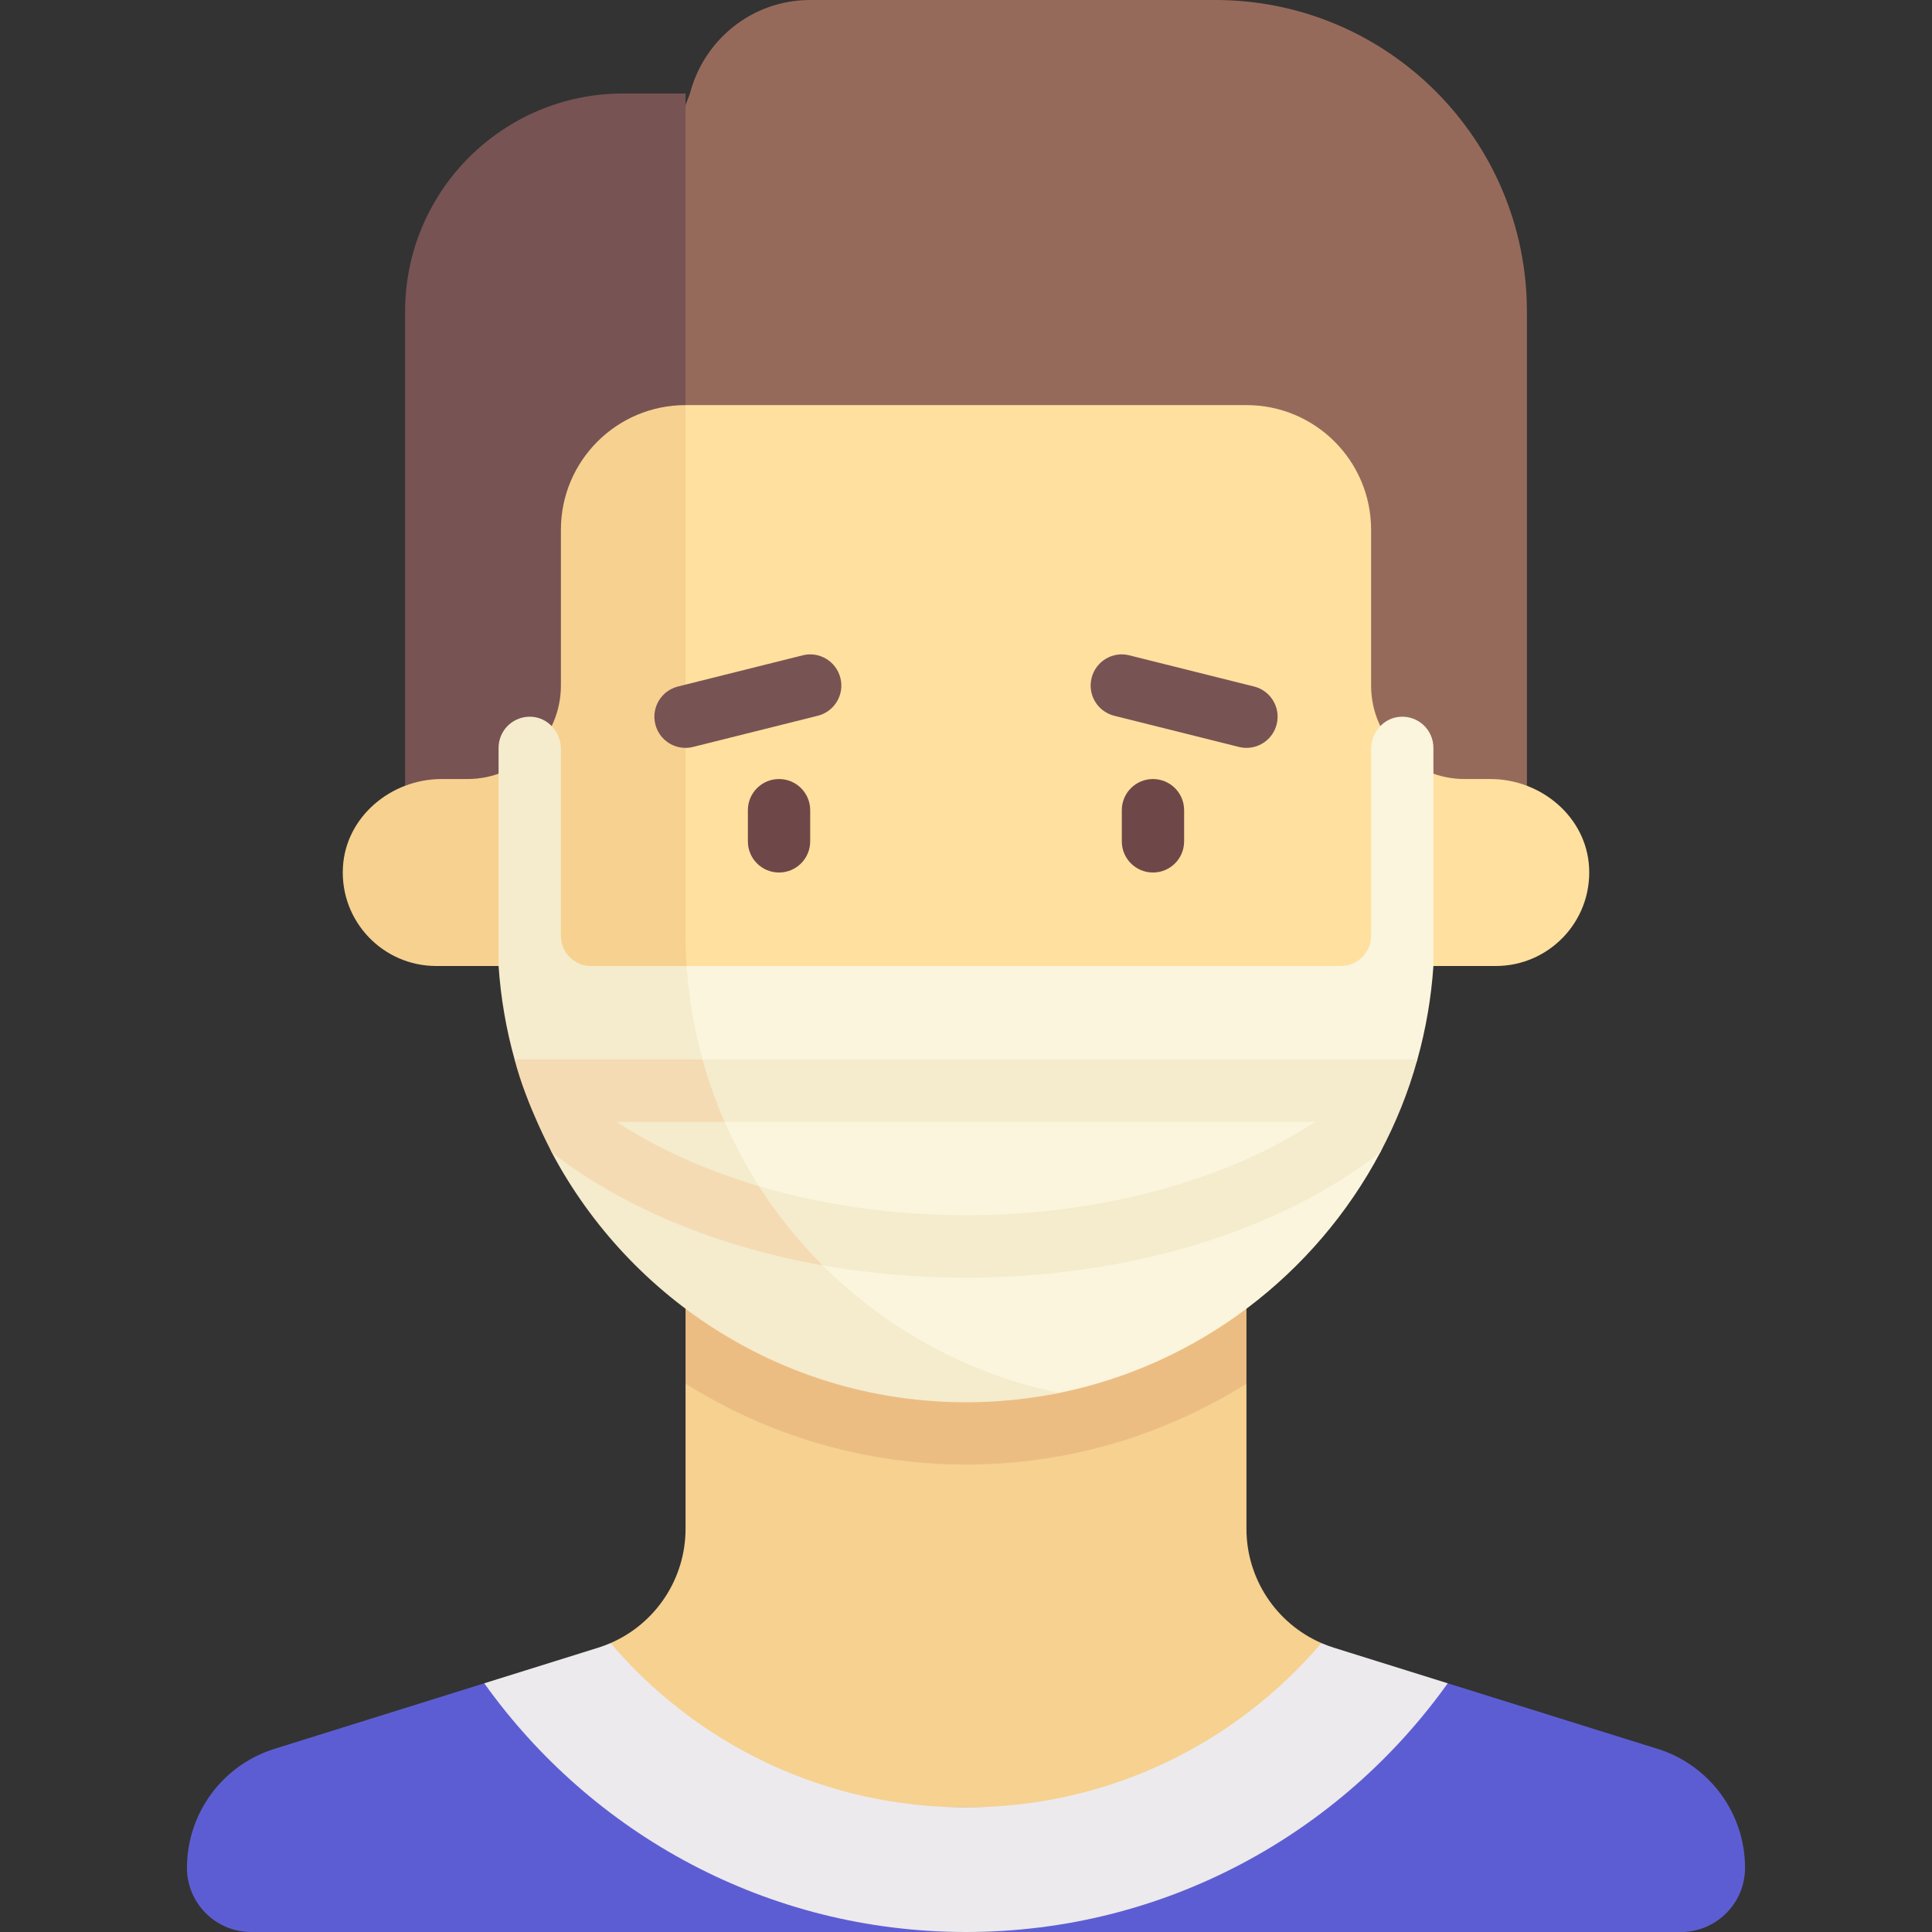 <?xml version="1.0"?>
<svg xmlns="http://www.w3.org/2000/svg" id="Capa_1" enable-background="new 0 0 512 512" height="512px" viewBox="0 0 512 512" width="512px" class=""><rect x="0" y="0" width="512" height="512" fill="#333333" stroke="none"/><g><g><path d="m350.183 435.428c-11.956-5.192-19.861-17.037-19.861-30.294v-38.448h-148.645v38.448c0 13.26-7.908 25.107-19.869 30.297l-3.17 43.569h194.724z" fill="#f6d190" data-original="#F6D190" class=""/><path d="m181.677 366.686c21.572 13.509 46.993 21.443 74.323 21.443s52.751-7.934 74.323-21.443v-28.105h-148.646z" fill="#ecbd83" data-original="#ECBD83"/><path d="m322.064 0h-107.354c-15.375 0-28.181 10.552-31.865 24.774l-75.49 198.194h297.29v-140.387c0-45.609-36.973-82.581-82.581-82.581z" fill="#966a5b" data-original="#966A5B" class=""/><path d="m181.677 24.774h-16.516c-31.925 0-57.806 25.881-57.806 57.806v140.387h74.323v-198.193z" fill="#785353" data-original="#785353"/><path d="m421.126 229.894c-.701-13.397-12.726-23.442-26.141-23.442h-6.856c-13.682 0-24.774-11.092-24.774-24.774v-41.29c0-18.244-14.789-33.032-33.032-33.032h-148.646l-29.177 180.144 226.954-31.5h16.933c14.124 0 25.488-11.819 24.739-26.106z" fill="#ffe09f" data-original="#FFE09F" class=""/><path d="m181.677 247.742v-140.387c-18.244 0-33.032 14.789-33.032 33.032v41.29c0 13.682-11.092 24.774-24.774 24.774h-6.856c-13.415 0-25.439 10.045-26.141 23.442-.749 14.288 10.615 26.107 24.739 26.107h16.933l38.427 12.849c4.173.215 8.368.332 12.569.403-1.223-6.986-1.865-14.173-1.865-21.51z" fill="#f6d190" data-original="#F6D190" class=""/><g><path d="m206.452 231.226c-4.565 0-8.258-3.694-8.258-8.258v-8.258c0-4.565 3.694-8.258 8.258-8.258s8.258 3.694 8.258 8.258v8.258c0 4.564-3.694 8.258-8.258 8.258z" fill="#6e4848" data-original="#6E4848"/></g><g><path d="m305.548 231.226c-4.565 0-8.258-3.694-8.258-8.258v-8.258c0-4.565 3.694-8.258 8.258-8.258 4.565 0 8.258 3.694 8.258 8.258v8.258c0 4.564-3.693 8.258-8.258 8.258z" fill="#6e4848" data-original="#6E4848"/></g><g><path d="m181.669 198.194c-3.702 0-7.065-2.5-8-6.258-1.113-4.419 1.581-8.903 6.008-10.008l33.032-8.258c4.411-1.121 8.903 1.581 10.008 6.008 1.113 4.419-1.581 8.903-6.008 10.008l-33.032 8.258c-.669.169-1.346.25-2.008.25z" fill="#785353" data-original="#785353"/></g><g><path d="m330.331 198.194c-.661 0-1.339-.081-2.008-.25l-33.032-8.258c-4.427-1.105-7.121-5.589-6.008-10.008 1.097-4.427 5.589-7.137 10.008-6.008l33.032 8.258c4.427 1.105 7.121 5.589 6.008 10.008-.936 3.758-4.299 6.258-8 6.258z" fill="#785353" data-original="#785353"/></g><path d="m371.063 189.953c-4.389.284-7.709 4.124-7.709 8.523v49.524c0 4.418-3.582 8-8 8h-173.395c-21.459 55 8.041 113.25 73.666 113.25 8.454 0 17.09 1.512 25.077-.11 36.909-7.492 67.957-31.428 85.103-63.78l9.818-24.587c2.224-7.968 3.669-16.255 4.247-24.774v-57.806c.001-4.742-3.997-8.551-8.807-8.24z" fill="#faf5dc" data-original="#FAF5DC"/><path d="m365.805 305.361c4.14-7.828 7.416-15.878 9.818-24.587h-189.464c-2.2-7.967-3.638-16.251-4.2-24.774h-25.314c-4.418 0-8-3.582-8-8v-49.524c0-4.398-3.319-8.239-7.709-8.523-4.81-.311-8.808 3.497-8.808 8.24v57.807c.579 8.519 2.024 16.806 4.247 24.773l9.832 24.613c20.861 39.338 62.278 66.227 109.792 66.227 8.463 0 16.719-.855 24.702-2.473-24.236-4.936-45.882-16.976-62.719-33.824 12.151 2.138 24.903 3.265 38.018 3.265 43.298 0 83.237-12.426 109.805-33.22zm-164.685 8.982c-3.457-5.412-6.498-11.112-9.095-17.053h156.585c-23.552 15.512-56.976 24.774-92.61 24.774-19.358 0-38.057-2.737-54.88-7.721z" fill="#f5ebcd" data-original="#F5EBCD" class=""/><path d="m136.404 280.91c3.096 11.903 9.804 24.425 9.825 24.465 18.501 14.486 43.82 25.01 71.753 29.941-6.319-6.342-12.03-13.387-16.863-20.973-14.129-4.19-26.976-9.974-37.724-17.053h28.629c-2.322-5.317-4.299-10.842-5.866-16.516h-49.787c.014.046.021.09.033.136z" fill="#f4dbb3" data-original="#F4DBB3" class="" style="fill:#F4DBB3"/><path d="m439.272 463.466-55.607-17.377-127.665 51.411-127.665-51.411-55.607 17.377c-13.79 4.309-23.179 17.081-23.179 31.528 0 9.392 7.614 17.006 17.006 17.006h378.891c9.392 0 17.006-7.614 17.006-17.006 0-14.448-9.39-27.219-23.18-31.528z" fill="#dad8db" data-original="#DAD8DB" class="" style="fill:#5D5DD3" data-old_color="#dad8db"/><path d="m383.665 446.089-30.163-9.426c-1.129-.353-2.251-.772-3.319-1.235-22.72 26.657-56.413 43.54-94.183 43.54s-71.471-16.879-94.192-43.536c-1.068.463-2.181.878-3.31 1.231l-30.163 9.426c28.454 39.846 74.97 65.911 127.665 65.911s99.211-26.065 127.665-65.911z" fill="#eceaec" data-original="#ECEAEC" class="active-path" style="fill:#ECEAEC"/></g></g> </svg>
